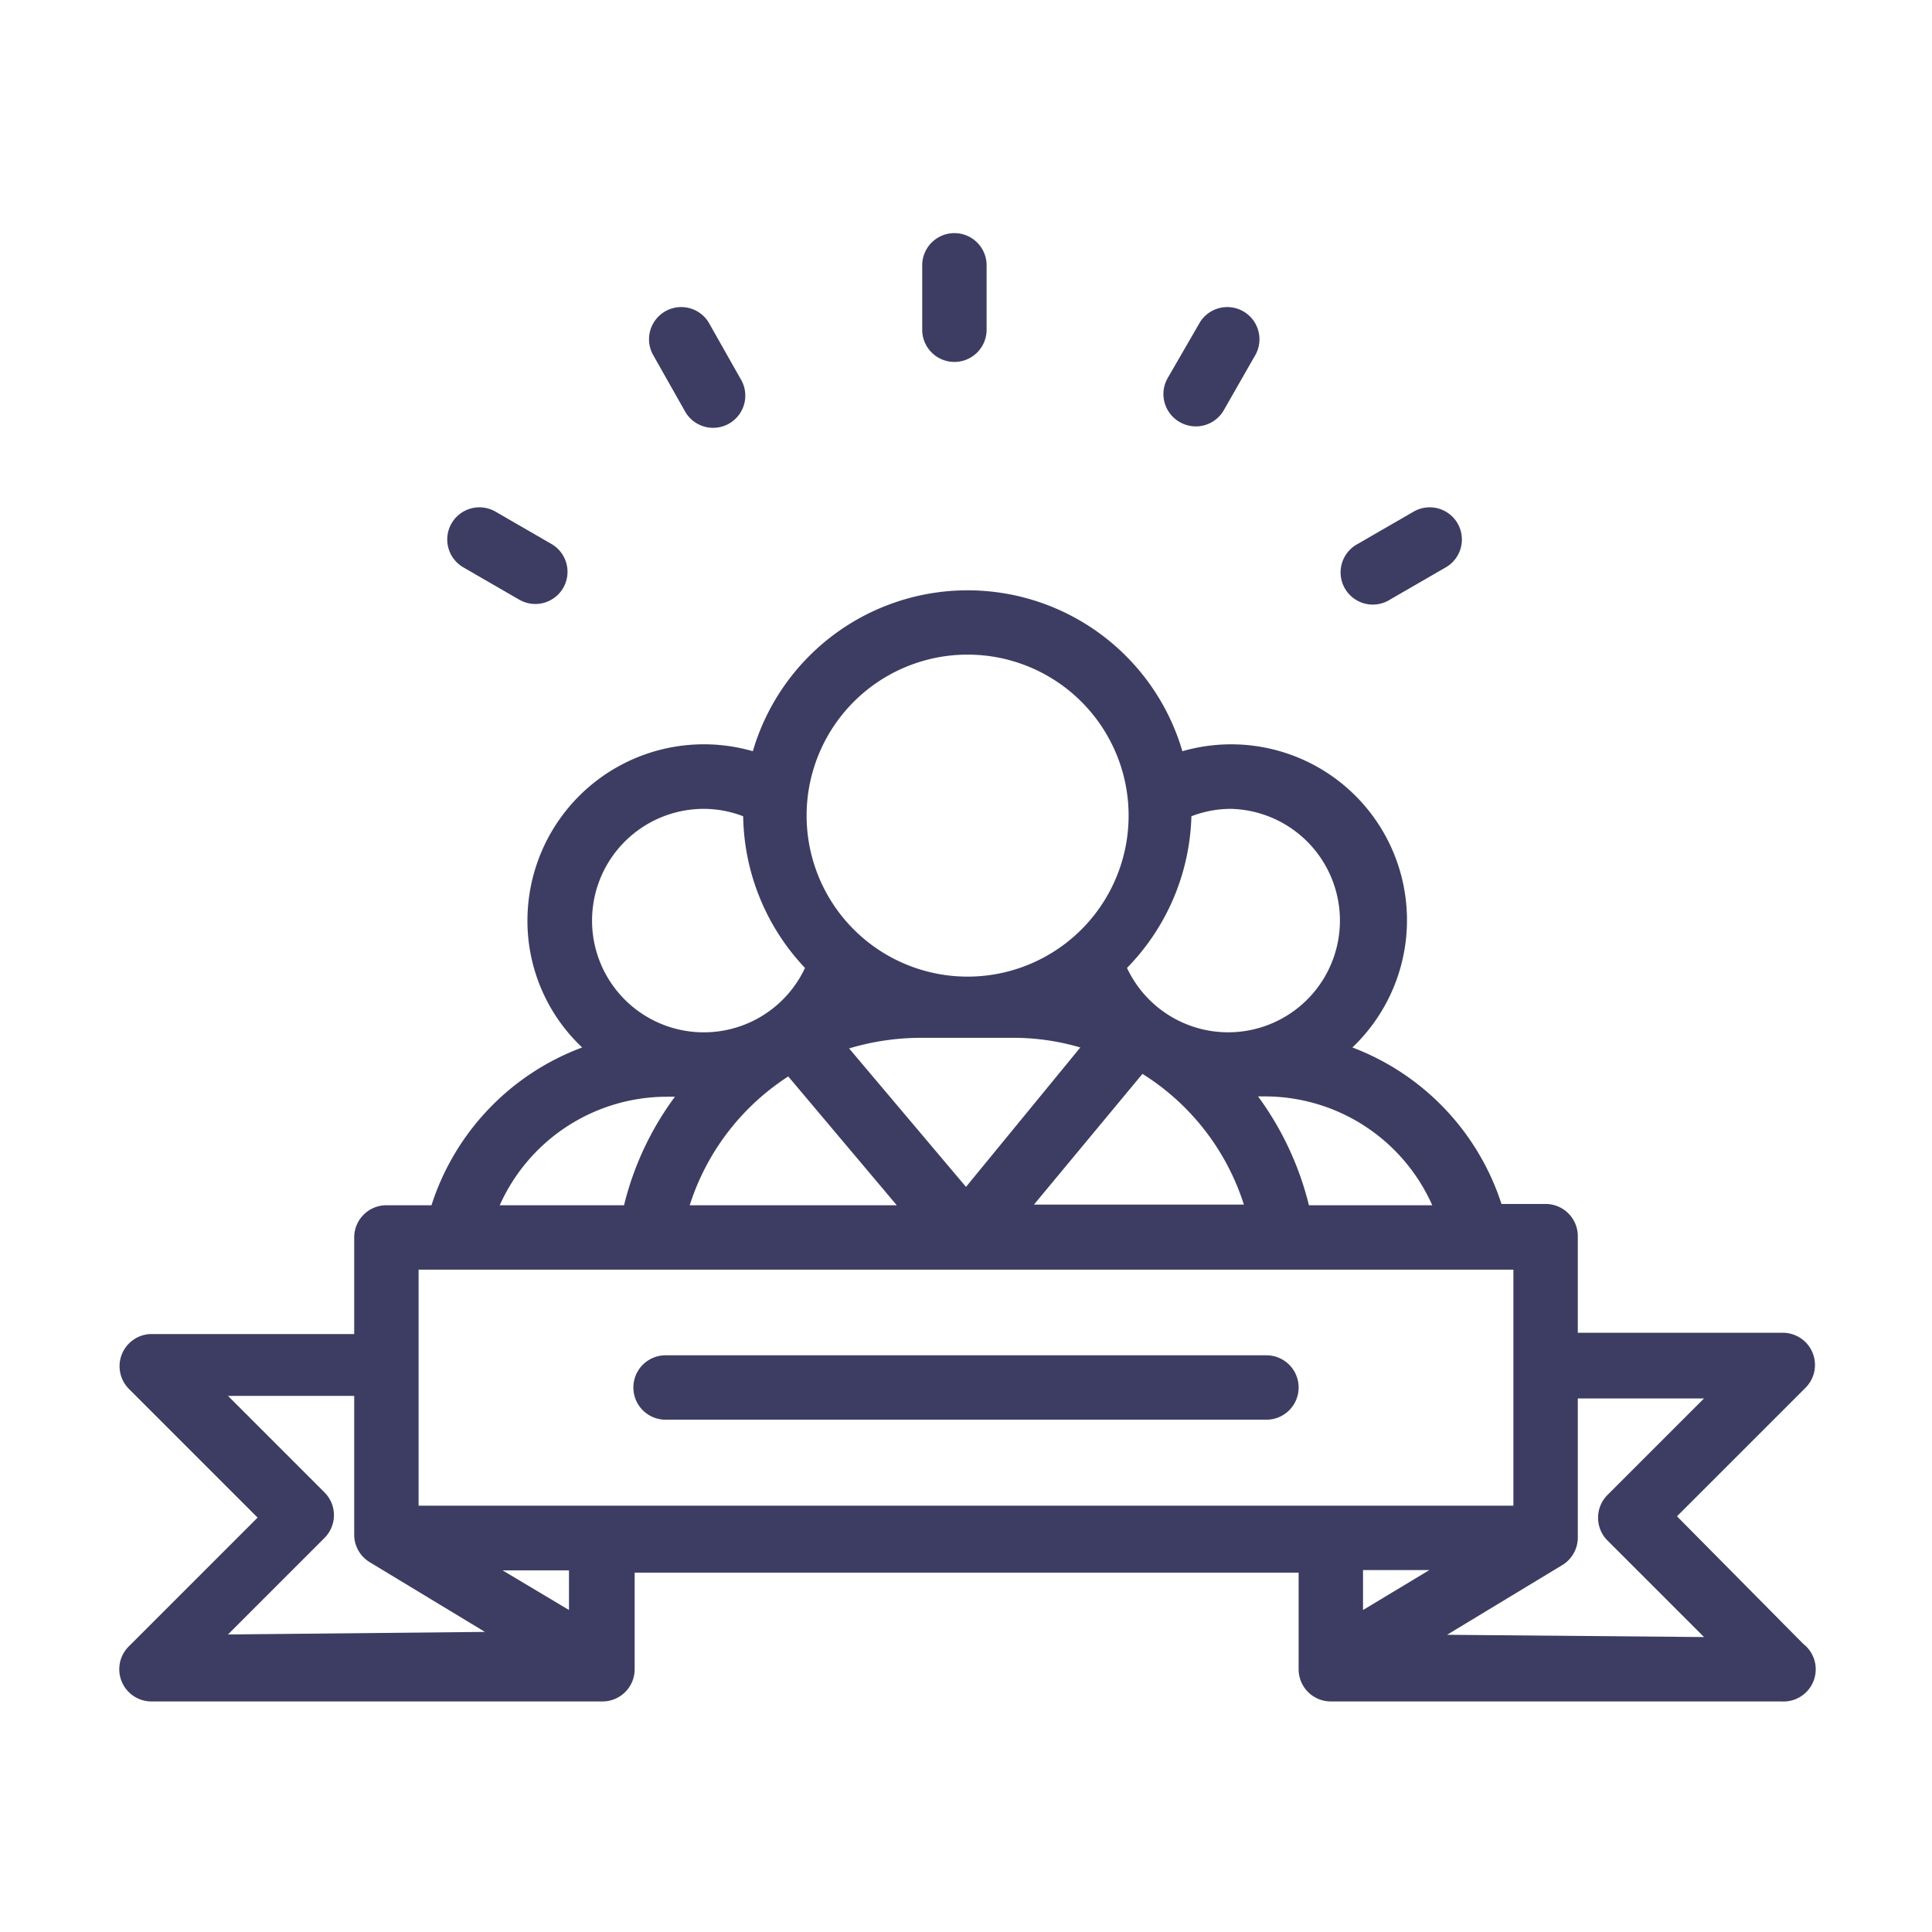<svg xmlns="http://www.w3.org/2000/svg" viewBox="0 0 60 60">
    <defs>
        <style>.cls-1{fill:none;}.cls-2{fill:#3d3d63;}</style>
    </defs>
    <title>Team</title>
    <g id="图层_2" data-name="图层 2">
        <g id="Icons">
            <g id="Team">
                <rect class="cls-1" width="60" height="60"/>
                <path class="cls-2"
                      d="M52.08,47.09l4-4a1,1,0,0,0-.71-1.7H49v-3a1,1,0,0,0-1-1H46.63A7.75,7.75,0,0,0,42,32.53a5.46,5.46,0,0,0-5.28-9.2,6.95,6.95,0,0,0-13.34,0,5.48,5.48,0,0,0-7,5.26,5.4,5.4,0,0,0,1.7,3.94,7.75,7.75,0,0,0-4.68,4.9H12a1,1,0,0,0-1,1v3H4.67A1,1,0,0,0,4,43.13l4,4-4,4a1,1,0,0,0,.71,1.71h14a1,1,0,0,0,1-1v-3H40.33v3a1,1,0,0,0,1,1h14A1,1,0,0,0,56,51.05Zm-7.6-9.66H40.65a9.55,9.55,0,0,0-1.58-3.38h.22A5.69,5.69,0,0,1,44.48,37.43ZM37,25.35a3.4,3.4,0,0,1,1.23-.23A3.47,3.47,0,1,1,35,30.06,7,7,0,0,0,37,25.35Zm-1.52,8a7.46,7.46,0,0,1,3.15,4.06H32.11ZM30,36.86l-3.63-4.3a7.79,7.79,0,0,1,2.22-.33h2.84a7.39,7.39,0,0,1,2.12.3Zm0-16.53a5,5,0,1,1-4.95,5A5,5,0,0,1,30,20.33Zm-2.15,17.1H21.42a7.45,7.45,0,0,1,3.06-4Zm-6-12.31a3.4,3.4,0,0,1,1.23.23A7,7,0,0,0,25,30.06a3.47,3.47,0,1,1-3.15-4.94Zm-1.11,8.94h.22a9.42,9.42,0,0,0-1.58,3.37H15.52A5.69,5.69,0,0,1,20.71,34.06ZM7.08,50.76l3-3a1,1,0,0,0,0-1.41l-3-3H11v4.33a1,1,0,0,0,.49.84l3.57,2.16ZM17.67,50l-2.06-1.23h2.06ZM13,46.76V39.43H47v7.33ZM42.33,50V48.76h2.06Zm2.61.77,3.57-2.16a1,1,0,0,0,.49-.84V43.43h3.92l-3,3a1,1,0,0,0,0,1.41l3,3Z"/>
                <path class="cls-2" d="M39.33,42.09H20.67a1,1,0,0,0,0,2H39.33a1,1,0,0,0,0-2Z"/>
                <path class="cls-2" d="M29.64,11.24a1,1,0,0,0,1-1v-2a1,1,0,0,0-2,0v2A1,1,0,0,0,29.64,11.24Z"/>
                <path class="cls-2" d="M21.26,12.75a1,1,0,1,0,1.73-1L22,10a1,1,0,0,0-1.73,1Z"/>
                <path class="cls-2"
                      d="M14.39,17.62l1.73,1a1,1,0,0,0,1.37-.36,1,1,0,0,0-.37-1.37l-1.73-1a1,1,0,0,0-1.37.37A1,1,0,0,0,14.39,17.62Z"/>
                <path class="cls-2"
                      d="M36.66,13.12A1,1,0,0,0,38,12.75L39,11a1,1,0,0,0-1.73-1l-1,1.73A1,1,0,0,0,36.66,13.12Z"/>
                <path class="cls-2"
                      d="M43.17,18.62l1.73-1a1,1,0,0,0,.37-1.36,1,1,0,0,0-1.37-.37l-1.73,1a1,1,0,1,0,1,1.73Z"/>
            </g>
        </g>
    </g>
</svg>